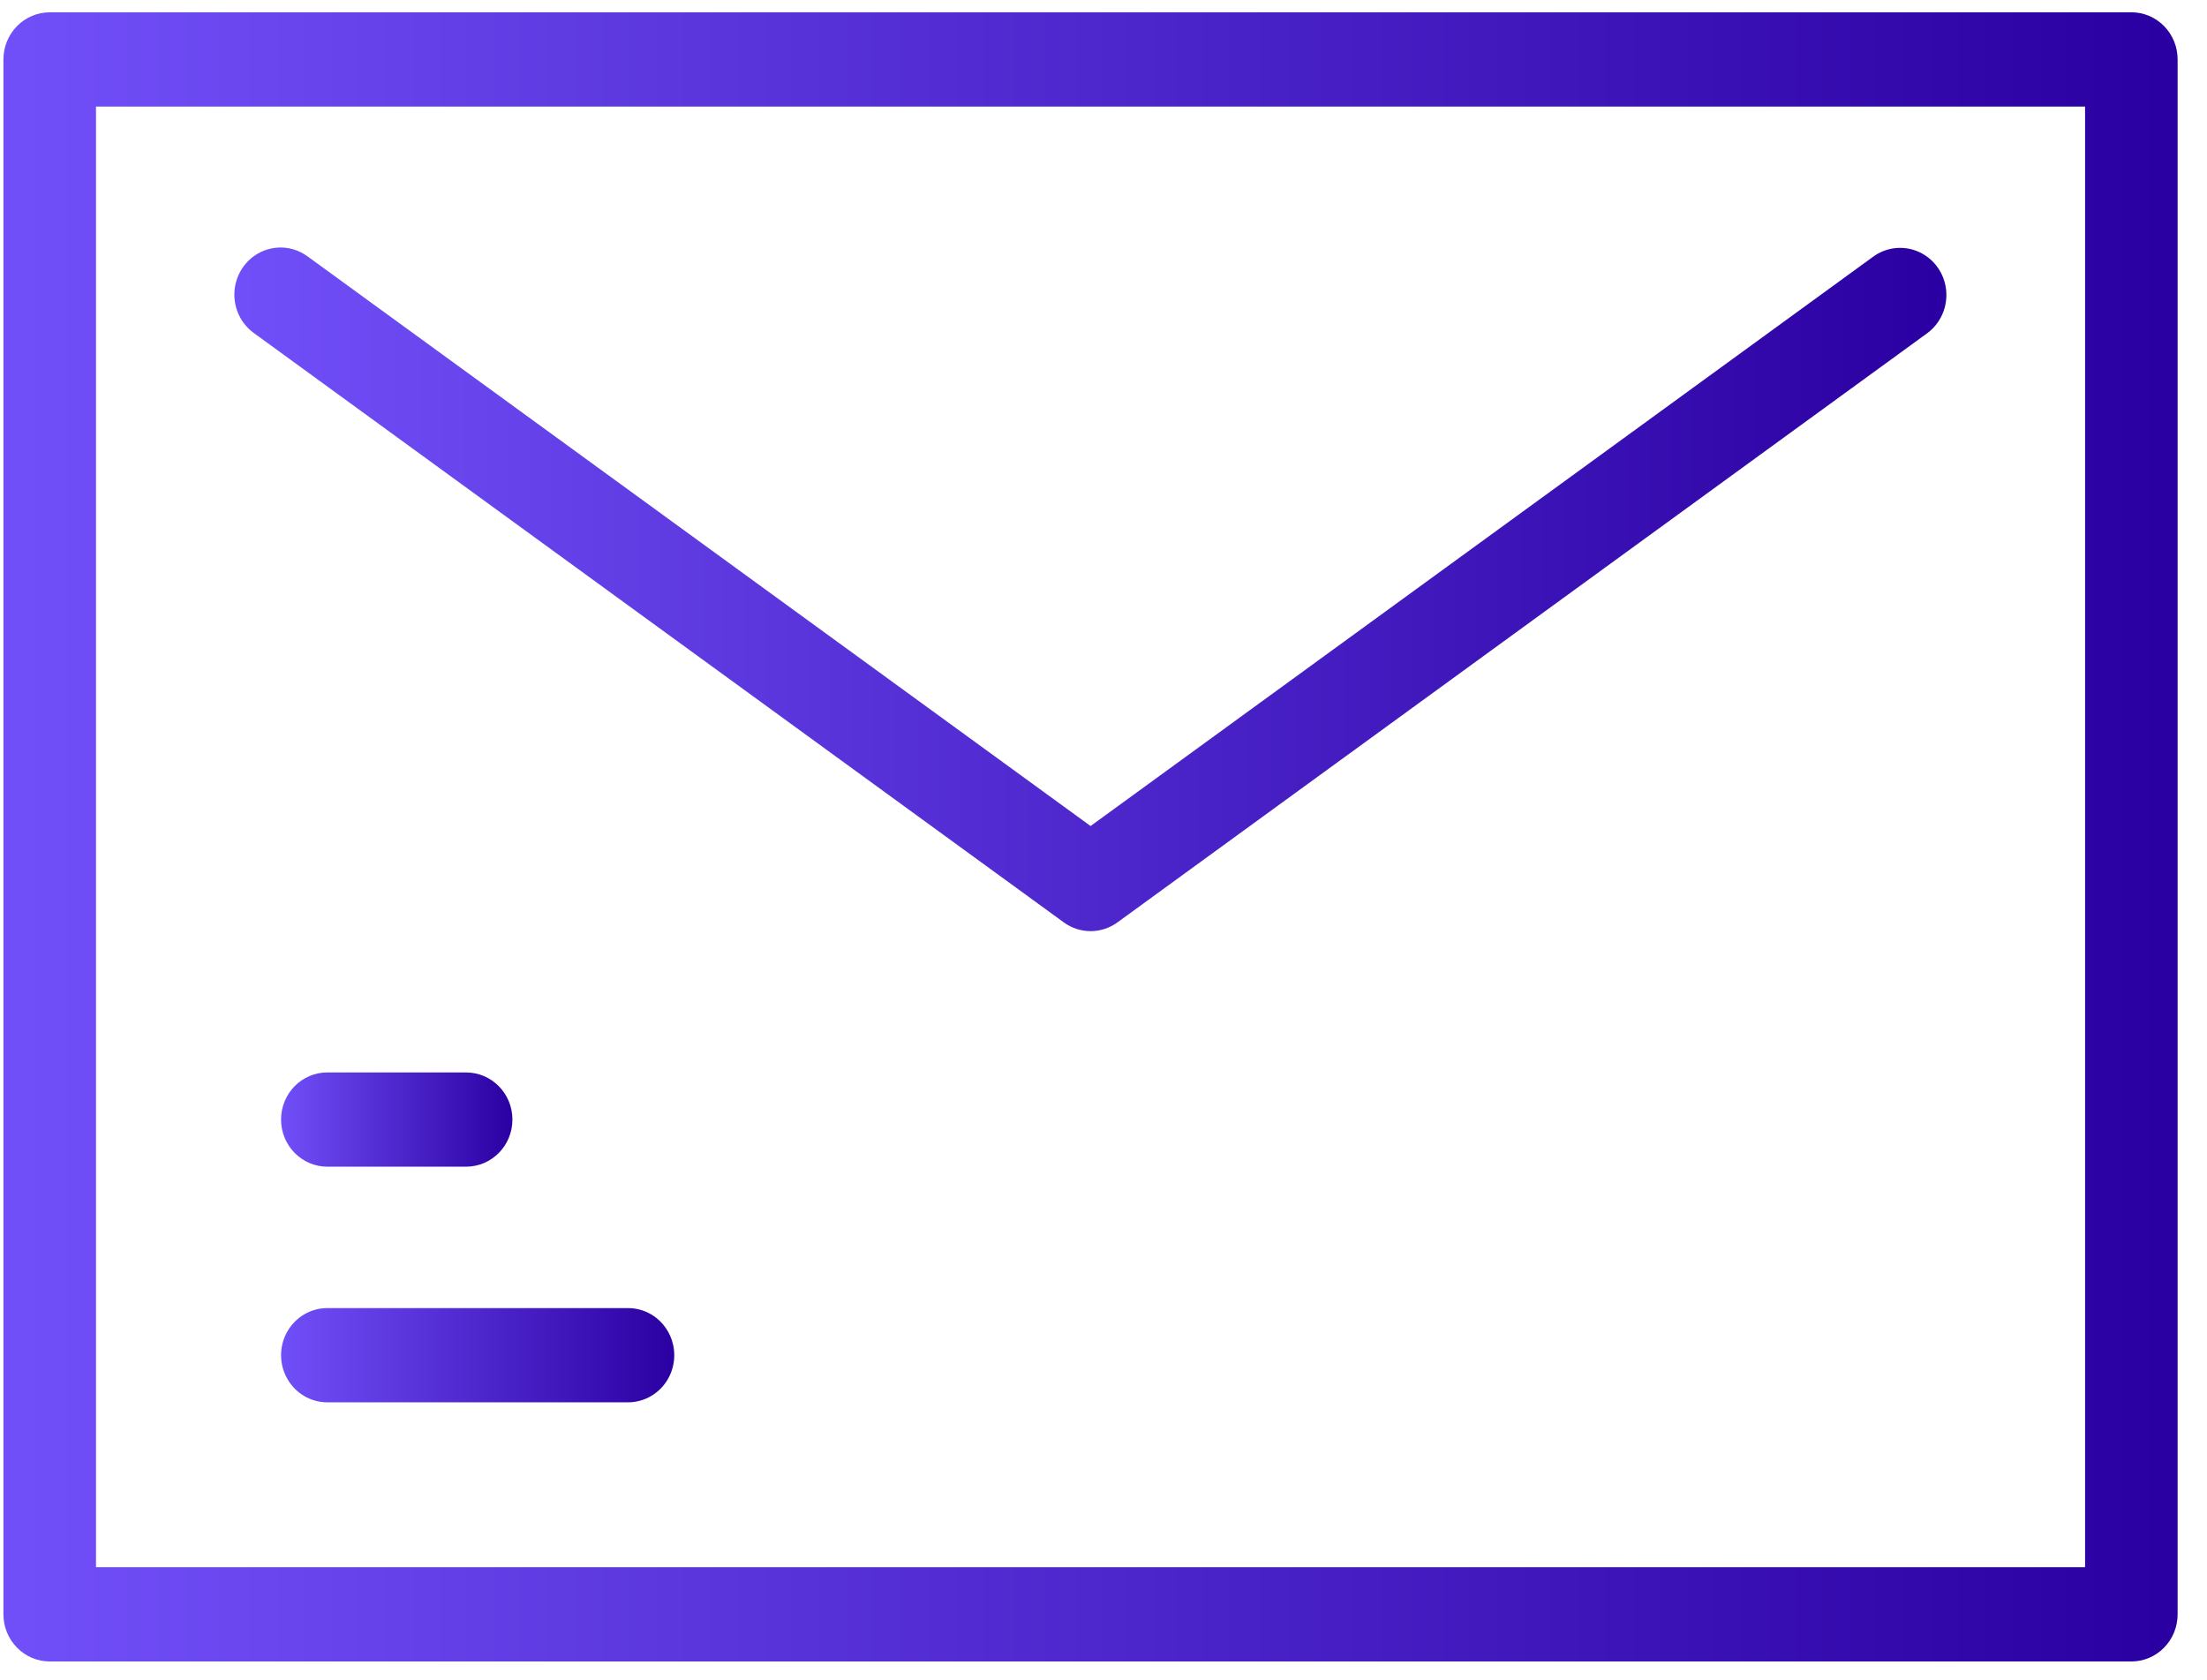 <svg xmlns="http://www.w3.org/2000/svg" width="67" height="51" viewBox="0 0 67 51">
    <defs>
        <linearGradient id="crg0qryn5a" x1="0%" x2="100%" y1="50%" y2="50%">
            <stop offset="0%" stop-color="#714FF8"/>
            <stop offset="100%" stop-color="#2B00A2"/>
        </linearGradient>
        <linearGradient id="mg1k0hpehb" x1="0%" x2="100%" y1="50%" y2="50%">
            <stop offset="0%" stop-color="#714FF8"/>
            <stop offset="100%" stop-color="#2B00A2"/>
        </linearGradient>
        <linearGradient id="9tfjis0t5c" x1="0%" x2="100%" y1="50%" y2="50%">
            <stop offset="0%" stop-color="#714FF8"/>
            <stop offset="100%" stop-color="#2B00A2"/>
        </linearGradient>
        <linearGradient id="8o5agdzmrd" x1="0%" x2="100%" y1="50%" y2="50%">
            <stop offset="0%" stop-color="#714FF8"/>
            <stop offset="100%" stop-color="#2B00A2"/>
        </linearGradient>
    </defs>
    <g fill="none" fill-rule="evenodd">
        <g fill-rule="nonzero">
            <g>
                <path fill="url(#crg0qryn5a)" d="M1.51.374c-.373 0-.73.15-.994.419-.264.268-.412.632-.412 1.011v47.203c0 .38.148.743.412 1.011.263.269.62.42.993.42h63.195c.372 0 .73-.151.993-.42.264-.268.411-.632.411-1.011V1.804c0-.379-.147-.743-.41-1.011-.264-.269-.622-.42-.994-.42H1.509zm1.404 2.861h60.385v44.34H2.914V3.236z" transform="translate(-1055 -2577) translate(1055 2577)"/>
                <path fill="url(#mg1k0hpehb)" d="M8.424 7.517c-.596.04-1.1.46-1.259 1.046-.159.586.063 1.21.554 1.556L32.293 28c.488.356 1.144.356 1.632 0L58.5 10.12c.409-.298.63-.794.582-1.303-.048-.509-.36-.952-.816-1.164-.457-.212-.99-.159-1.398.138l-23.76 17.285L9.346 7.79c-.267-.199-.594-.296-.923-.274z" transform="translate(-1055 -2577) translate(1055 2577)"/>
                <path fill="url(#9tfjis0t5c)" d="M9.937 32.556c-.776 0-1.405.64-1.405 1.431 0 .79.63 1.43 1.405 1.43h4.214c.776 0 1.405-.64 1.405-1.43 0-.79-.63-1.43-1.405-1.43H9.937z" transform="translate(-1055 -2577) translate(1055 2577)"/>
                <path fill="url(#8o5agdzmrd)" d="M9.937 39.71c-.502 0-.965.272-1.216.715-.251.443-.251.988 0 1.43.25.443.714.716 1.216.716h9.128c.502 0 .965-.273 1.216-.715.251-.443.251-.988 0-1.43-.25-.444-.714-.716-1.216-.716H9.937z" transform="translate(-1055 -2577) translate(1055 2577)"/>
            </g>
        </g>
    </g>
</svg>
